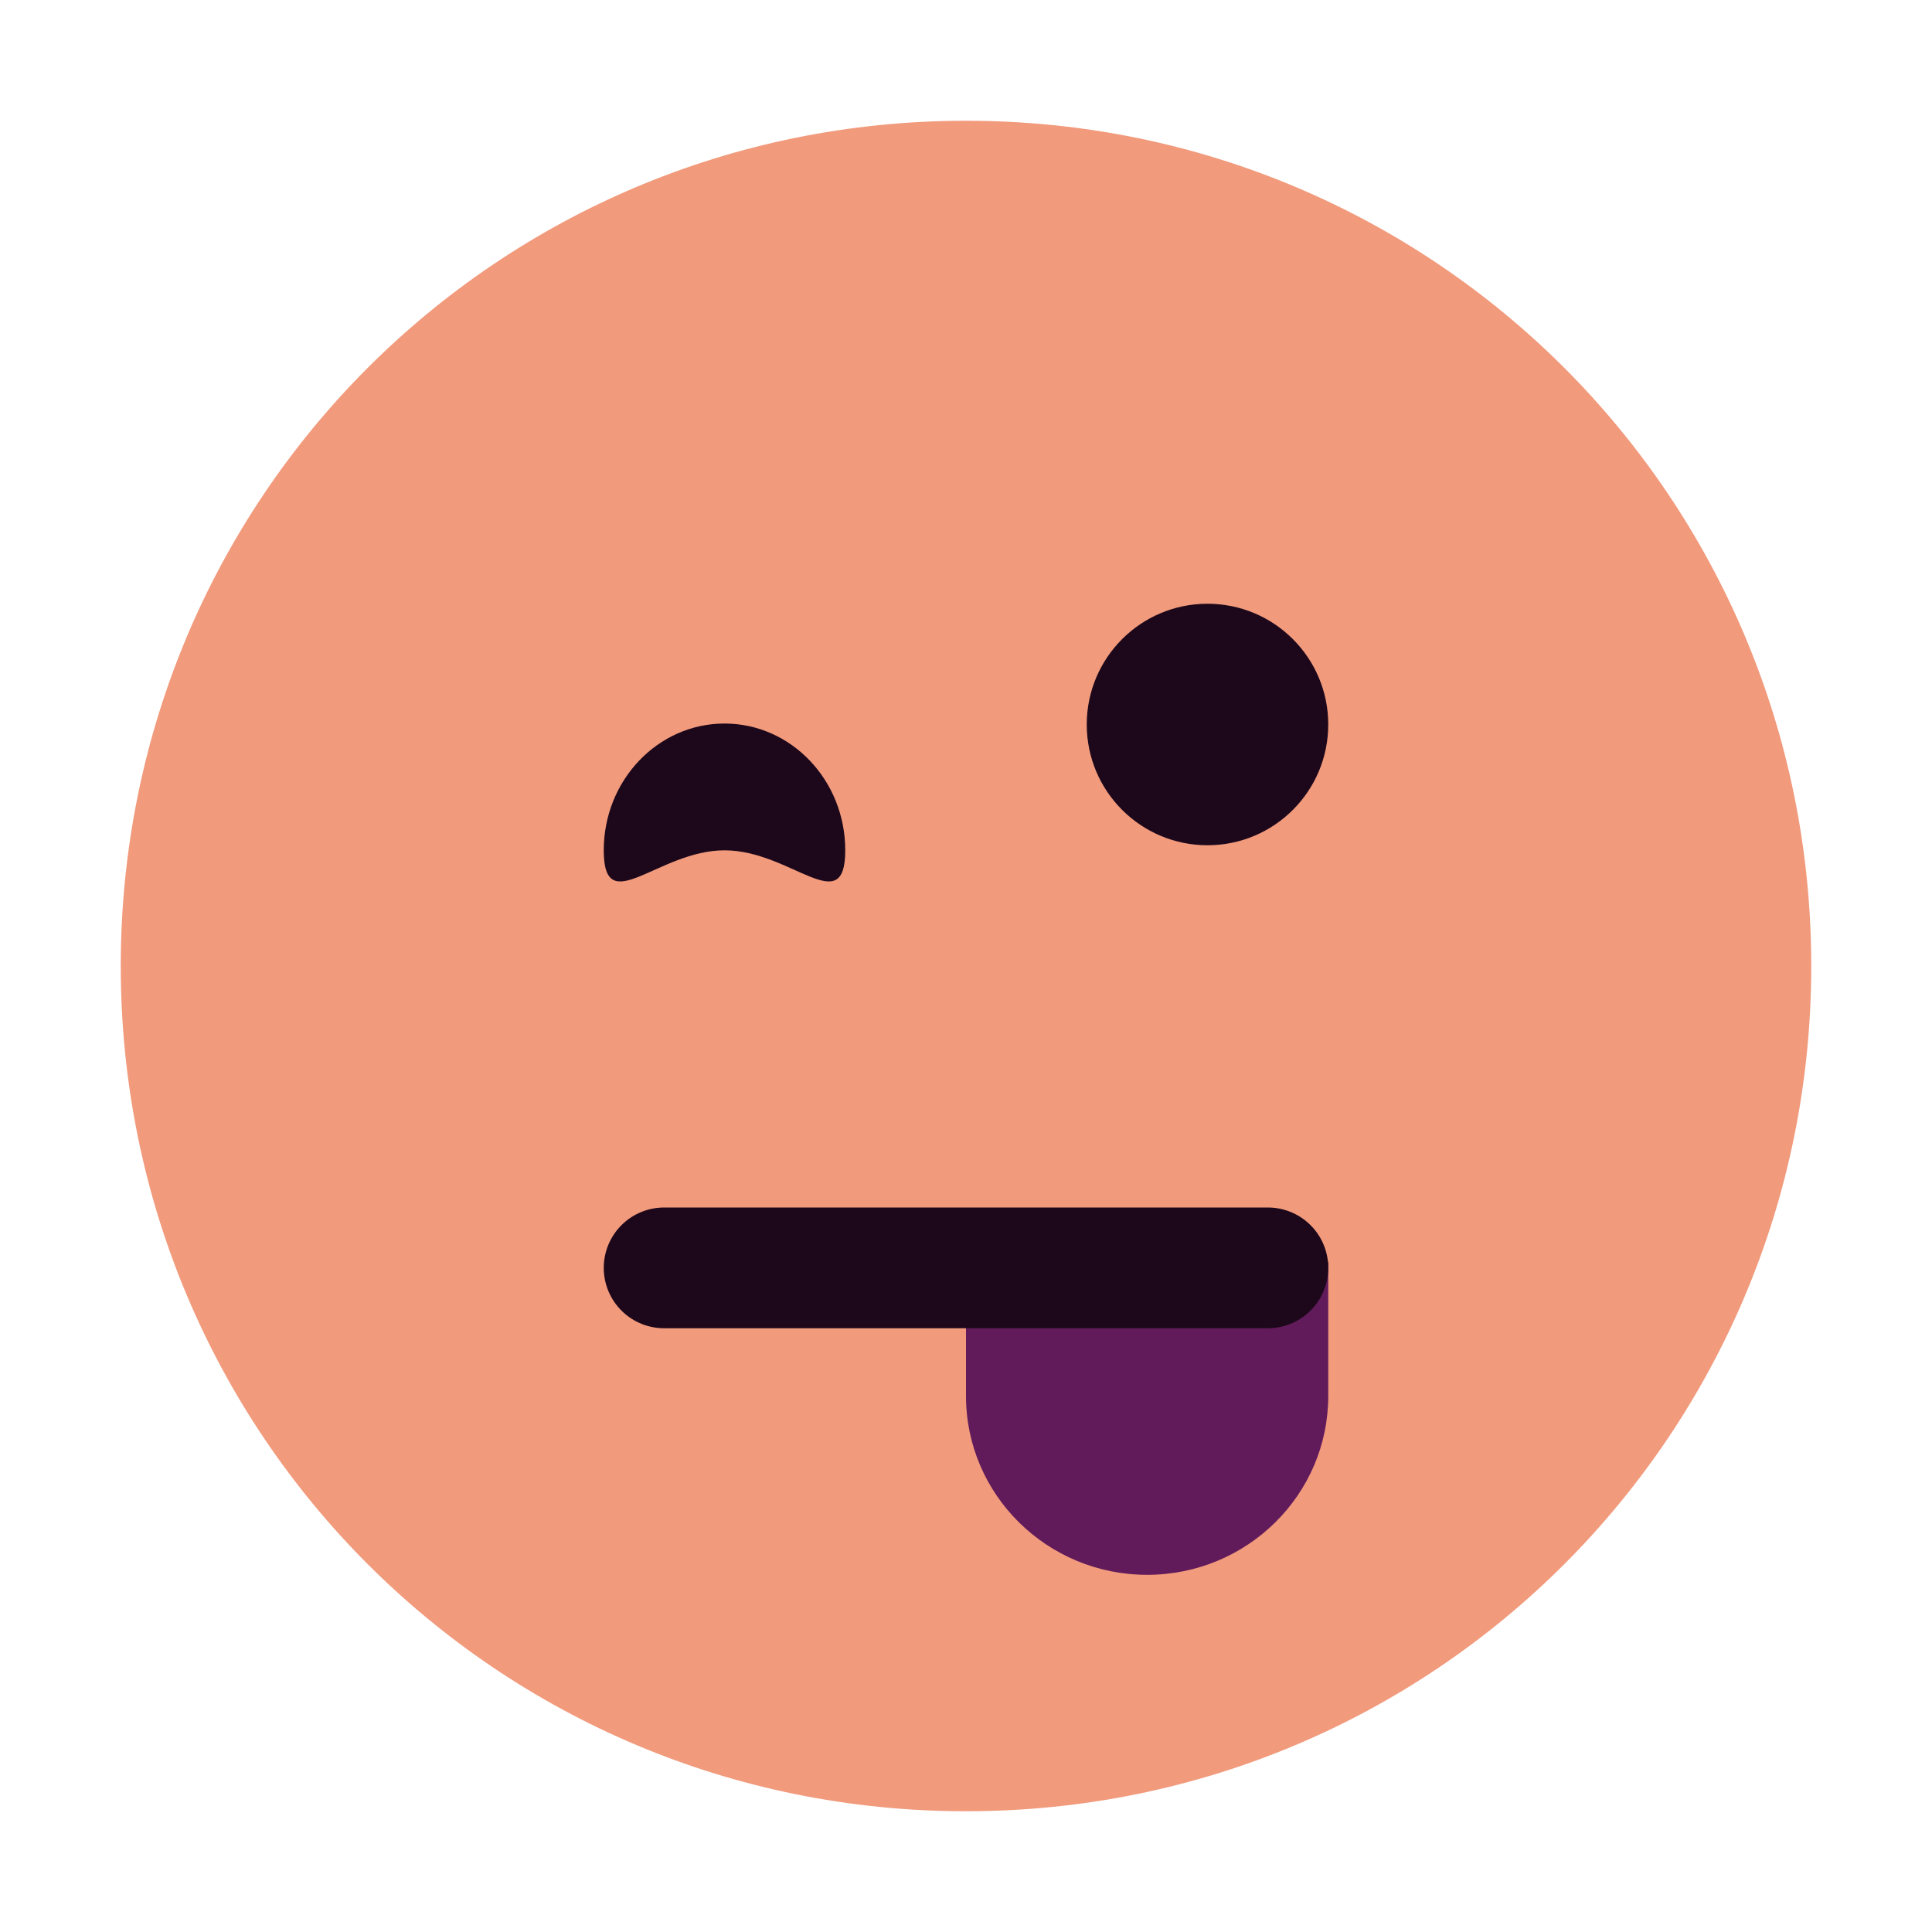 <svg xmlns="http://www.w3.org/2000/svg" width="16" height="16" version="1">
 <path style="fill:#f19a7c" d="M 8,1 C 4.122,1 1,4.122 1,8 c 0,3.878 3.122,7 7,7 3.878,0 7,-3.122 7,-7 C 15,4.122 11.878,1 8,1 Z"/>
 <path style="fill:#611b5b" d="m 8,10.45 v 1.111 c 0,0.818 0.672,1.481 1.5,1.481 0.828,0 1.5,-0.663 1.5,-1.481 V 10.45 Z"/>
 <path style="fill:none;stroke:#1d081b;stroke-width:1px;stroke-linecap:round" d="m 5.5,10.5 h 5"/>
 <circle style="fill:#1d081b" cx="10" cy="6" r="1"/>
 <path style="fill:#1d081b" d="m 7,7.042 c 0,0.58 -0.448,0 -1,0 -0.552,0 -1,0.58 -1,0 0,-0.58 0.448,-1.05 1,-1.05 0.552,0 1,0.47 1,1.05 z"/>
</svg>
